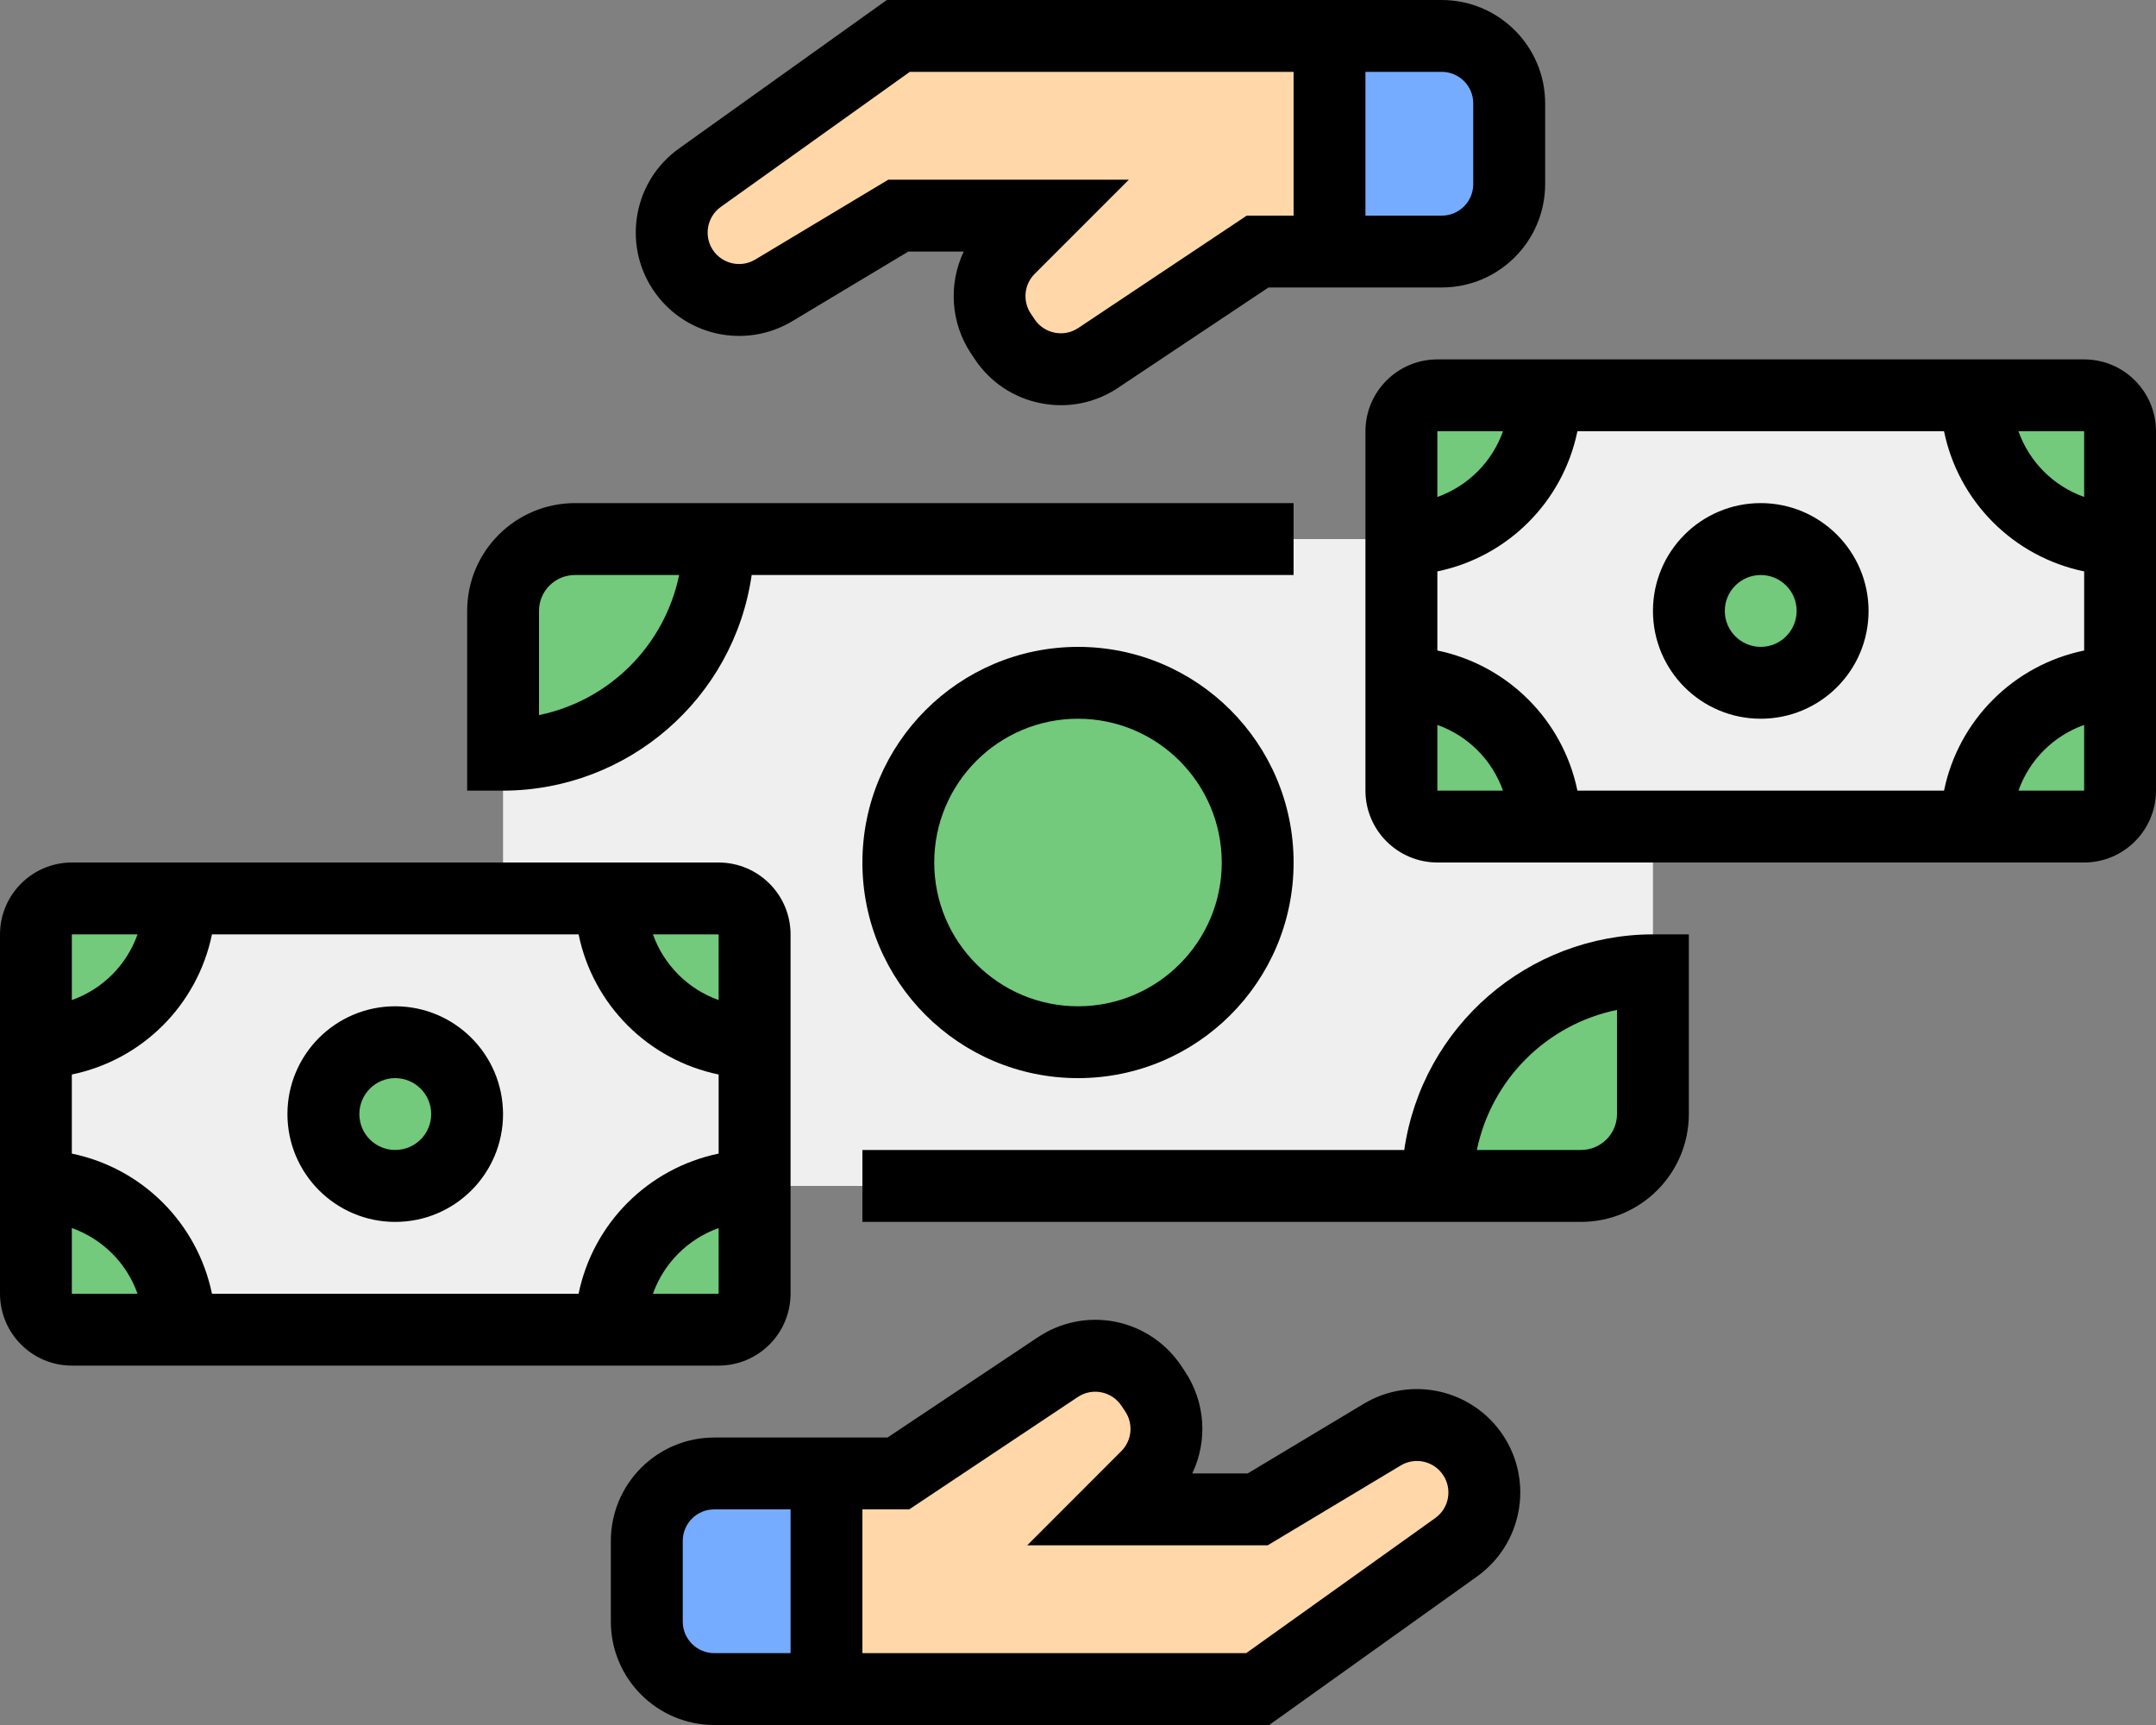 <svg width="25" height="20" viewBox="0 0 25 20" fill="none" xmlns="http://www.w3.org/2000/svg">
<rect x="0" y="0" width="25" height="20" fill="#808080" stroke="none"/>
<path d="M8.282 17.083H9.583V19.583H8.282C7.85 19.583 7.5 19.233 7.5 18.802V17.865C7.5 17.433 7.85 17.083 8.282 17.083Z" fill="#75ACFF"/>
<path d="M9.583 17.083H10.417L12.266 15.85C12.626 15.611 13.111 15.708 13.35 16.067L13.395 16.133C13.601 16.444 13.56 16.856 13.297 17.12L12.917 17.5H14.583L16.027 16.634C16.385 16.419 16.849 16.523 17.08 16.87C17.314 17.221 17.227 17.695 16.884 17.94L14.583 19.583H9.583V17.083Z" fill="#FFD7A8"/>
<path d="M16.718 2.917H15.417V0.417H16.718C17.15 0.417 17.5 0.767 17.5 1.198V2.135C17.5 2.567 17.15 2.917 16.718 2.917Z" fill="#75ACFF"/>
<path d="M15.417 2.917H14.583L12.734 4.15C12.375 4.389 11.889 4.292 11.65 3.933L11.605 3.867C11.399 3.557 11.44 3.144 11.703 2.88L12.083 2.5H10.417L8.973 3.366C8.615 3.581 8.151 3.477 7.92 3.13C7.686 2.779 7.773 2.305 8.116 2.06L10.417 0.417H15.417V2.917Z" fill="#FFD7A8"/>
<path d="M6.667 6.25H18.333C18.794 6.25 19.167 6.623 19.167 7.083V12.917C19.167 13.377 18.794 13.75 18.333 13.75H6.667C6.206 13.75 5.833 13.377 5.833 12.917V7.083C5.833 6.623 6.206 6.25 6.667 6.25Z" fill="#EFEFEF"/>
<path d="M19.167 11.25C17.786 11.25 16.667 12.369 16.667 13.75H18.333C18.794 13.75 19.167 13.377 19.167 12.917V11.25Z" fill="#73C97C"/>
<path d="M8.333 6.25H6.667C6.206 6.25 5.833 6.623 5.833 7.083V8.75C7.214 8.75 8.333 7.631 8.333 6.25Z" fill="#73C97C"/>
<path d="M14.583 10C14.583 11.15 13.651 12.083 12.5 12.083C11.35 12.083 10.417 11.15 10.417 10C10.417 8.849 11.35 7.917 12.5 7.917C13.651 7.917 14.583 8.849 14.583 10Z" fill="#73C97C"/>
<path d="M16.667 4.583H24.167C24.397 4.583 24.583 4.77 24.583 5V9.167C24.583 9.397 24.397 9.583 24.167 9.583H16.667C16.437 9.583 16.25 9.397 16.25 9.167V5C16.25 4.77 16.437 4.583 16.667 4.583Z" fill="#EFEFEF"/>
<path d="M21.25 7.083C21.25 7.544 20.877 7.917 20.417 7.917C19.956 7.917 19.583 7.544 19.583 7.083C19.583 6.623 19.956 6.25 20.417 6.25C20.877 6.25 21.25 6.623 21.25 7.083Z" fill="#73C97C"/>
<path d="M16.25 6.25C17.17 6.25 17.917 5.504 17.917 4.583H16.667C16.437 4.583 16.25 4.77 16.25 5V6.25Z" fill="#73C97C"/>
<path d="M24.583 6.25C23.663 6.25 22.917 5.504 22.917 4.583H24.167C24.397 4.583 24.583 4.77 24.583 5V6.25Z" fill="#73C97C"/>
<path d="M24.583 7.917C23.663 7.917 22.917 8.663 22.917 9.583H24.167C24.397 9.583 24.583 9.397 24.583 9.167V7.917Z" fill="#73C97C"/>
<path d="M16.25 7.917V9.167C16.25 9.397 16.437 9.583 16.667 9.583H17.917C17.917 8.663 17.17 7.917 16.25 7.917Z" fill="#73C97C"/>
<path d="M0.833 10.417H8.333C8.564 10.417 8.75 10.603 8.75 10.833V15C8.75 15.23 8.564 15.417 8.333 15.417H0.833C0.603 15.417 0.417 15.23 0.417 15V10.833C0.417 10.603 0.603 10.417 0.833 10.417Z" fill="#EFEFEF"/>
<path d="M5.417 12.917C5.417 13.377 5.044 13.75 4.583 13.75C4.123 13.75 3.75 13.377 3.75 12.917C3.75 12.457 4.123 12.083 4.583 12.083C5.044 12.083 5.417 12.457 5.417 12.917Z" fill="#73C97C"/>
<path d="M0.417 12.083C1.337 12.083 2.083 11.337 2.083 10.417H0.833C0.603 10.417 0.417 10.603 0.417 10.833V12.083Z" fill="#73C97C"/>
<path d="M8.75 12.083C7.83 12.083 7.083 11.337 7.083 10.417H8.334C8.564 10.417 8.75 10.603 8.75 10.833V12.083Z" fill="#73C97C"/>
<path d="M8.75 13.75C7.83 13.75 7.083 14.496 7.083 15.417H8.334C8.564 15.417 8.75 15.23 8.75 15V13.75Z" fill="#73C97C"/>
<path d="M0.417 13.75V15C0.417 15.23 0.603 15.417 0.833 15.417H2.083C2.083 14.496 1.337 13.75 0.417 13.75Z" fill="#73C97C"/>
<path d="M15.813 16.276L14.468 17.083H13.825C14.007 16.702 13.975 16.254 13.741 15.902L13.697 15.836C13.521 15.572 13.247 15.388 12.935 15.325C12.623 15.263 12.3 15.327 12.035 15.504L10.291 16.667H8.282C7.62 16.667 7.084 17.204 7.083 17.865V18.802C7.084 19.463 7.62 19.999 8.282 20H14.717L17.126 18.279C17.65 17.905 17.785 17.184 17.432 16.646C17.079 16.109 16.365 15.945 15.813 16.276ZM9.167 19.167H8.282C8.08 19.166 7.917 19.003 7.917 18.802V17.865C7.917 17.664 8.08 17.5 8.282 17.5H9.167V19.167ZM16.642 17.601L14.45 19.167H10V17.5H10.543L12.498 16.197C12.666 16.085 12.892 16.131 13.004 16.299L13.048 16.365C13.144 16.51 13.125 16.702 13.002 16.825L11.911 17.917H14.699L16.242 16.991C16.41 16.89 16.628 16.94 16.735 17.104C16.843 17.267 16.802 17.487 16.642 17.601Z" fill="black"/>
<path d="M9.187 3.724L10.532 2.917H11.175C10.994 3.298 11.025 3.746 11.259 4.098L11.303 4.164C11.479 4.429 11.753 4.613 12.065 4.674C12.143 4.69 12.223 4.698 12.303 4.698C12.538 4.698 12.769 4.628 12.965 4.496L14.709 3.333H16.718C17.38 3.333 17.916 2.796 17.917 2.135V1.198C17.916 0.537 17.38 0.001 16.718 0H10.283L7.874 1.721C7.35 2.095 7.216 2.816 7.568 3.353C7.921 3.891 8.635 4.055 9.187 3.724ZM15.833 0.833H16.718C16.92 0.834 17.083 0.997 17.083 1.198V2.135C17.083 2.336 16.92 2.5 16.718 2.5H15.833V0.833ZM8.358 2.399L10.55 0.833H15V2.5H14.457L12.503 3.803C12.335 3.915 12.108 3.869 11.996 3.701L11.952 3.635C11.856 3.49 11.875 3.298 11.998 3.175L13.09 2.083H10.301L8.758 3.009C8.59 3.11 8.373 3.06 8.265 2.897C8.158 2.733 8.199 2.513 8.358 2.399Z" fill="black"/>
<path d="M19.583 10.833H19.167C17.718 10.836 16.491 11.9 16.283 13.333H10V14.167H18.333C19.023 14.166 19.582 13.607 19.583 12.917V10.833ZM18.75 12.917C18.75 13.147 18.563 13.333 18.333 13.333H17.125C17.294 12.516 17.933 11.877 18.75 11.709V12.917Z" fill="black"/>
<path d="M5.417 7.083V9.167H5.833C7.281 9.164 8.509 8.1 8.716 6.667H15V5.833H6.667C5.976 5.834 5.417 6.393 5.417 7.083ZM6.25 7.083C6.25 6.853 6.436 6.667 6.667 6.667H7.875C7.706 7.484 7.067 8.123 6.25 8.291V7.083Z" fill="black"/>
<path d="M10 10C10 11.381 11.119 12.5 12.5 12.5C13.881 12.5 15 11.381 15 10C15 8.619 13.881 7.5 12.5 7.5C11.12 7.501 10.001 8.62 10 10ZM14.167 10C14.167 10.92 13.42 11.667 12.5 11.667C11.58 11.667 10.833 10.92 10.833 10C10.833 9.08 11.58 8.333 12.5 8.333C13.42 8.334 14.166 9.08 14.167 10Z" fill="black"/>
<path d="M20.417 5.833C19.726 5.833 19.167 6.393 19.167 7.083C19.167 7.774 19.726 8.333 20.417 8.333C21.107 8.333 21.667 7.774 21.667 7.083C21.666 6.393 21.107 5.834 20.417 5.833ZM20.417 7.5C20.187 7.5 20 7.313 20 7.083C20 6.853 20.187 6.667 20.417 6.667C20.647 6.667 20.833 6.853 20.833 7.083C20.833 7.313 20.647 7.5 20.417 7.5Z" fill="black"/>
<path d="M24.167 4.167H16.667C16.207 4.167 15.834 4.54 15.833 5V9.167C15.834 9.627 16.207 9.999 16.667 10H24.167C24.627 9.999 24.999 9.627 25 9.167V5C24.999 4.54 24.627 4.167 24.167 4.167ZM24.167 5V5.762C23.811 5.635 23.531 5.356 23.405 5H24.167ZM16.667 5H17.428C17.302 5.356 17.022 5.635 16.667 5.762V5ZM16.667 9.167V8.405C17.022 8.531 17.302 8.811 17.428 9.167H16.667ZM18.291 9.167C18.123 8.349 17.484 7.711 16.667 7.542V6.625C17.484 6.456 18.123 5.817 18.291 5H22.542C22.71 5.817 23.349 6.456 24.167 6.625V7.542C23.349 7.711 22.71 8.349 22.542 9.167H18.291ZM24.167 9.167H23.405C23.531 8.811 23.811 8.531 24.167 8.405V9.167Z" fill="black"/>
<path d="M4.583 11.667C3.893 11.667 3.333 12.226 3.333 12.917C3.333 13.607 3.893 14.167 4.583 14.167C5.274 14.167 5.833 13.607 5.833 12.917C5.832 12.227 5.273 11.668 4.583 11.667ZM4.583 13.333C4.353 13.333 4.167 13.147 4.167 12.917C4.167 12.687 4.353 12.5 4.583 12.5C4.813 12.5 5 12.687 5 12.917C5 13.147 4.813 13.333 4.583 13.333Z" fill="black"/>
<path d="M9.167 15V10.833C9.166 10.373 8.793 10.001 8.333 10H0.833C0.373 10.001 0.001 10.373 0 10.833V15C0.001 15.46 0.373 15.833 0.833 15.833H8.333C8.793 15.833 9.166 15.46 9.167 15ZM8.333 10.833V11.595C7.978 11.469 7.698 11.189 7.571 10.833H8.333ZM0.833 10.833H1.595C1.469 11.189 1.189 11.469 0.833 11.595V10.833ZM0.833 15V14.238C1.189 14.365 1.469 14.644 1.595 15H0.833ZM2.458 15C2.289 14.183 1.651 13.544 0.833 13.375V12.458C1.651 12.289 2.289 11.651 2.458 10.833H6.709C6.877 11.651 7.516 12.289 8.333 12.458V13.375C7.516 13.544 6.877 14.183 6.709 15H2.458ZM8.333 14.238V15H7.571C7.698 14.644 7.978 14.365 8.333 14.238Z" fill="black"/>
</svg>
